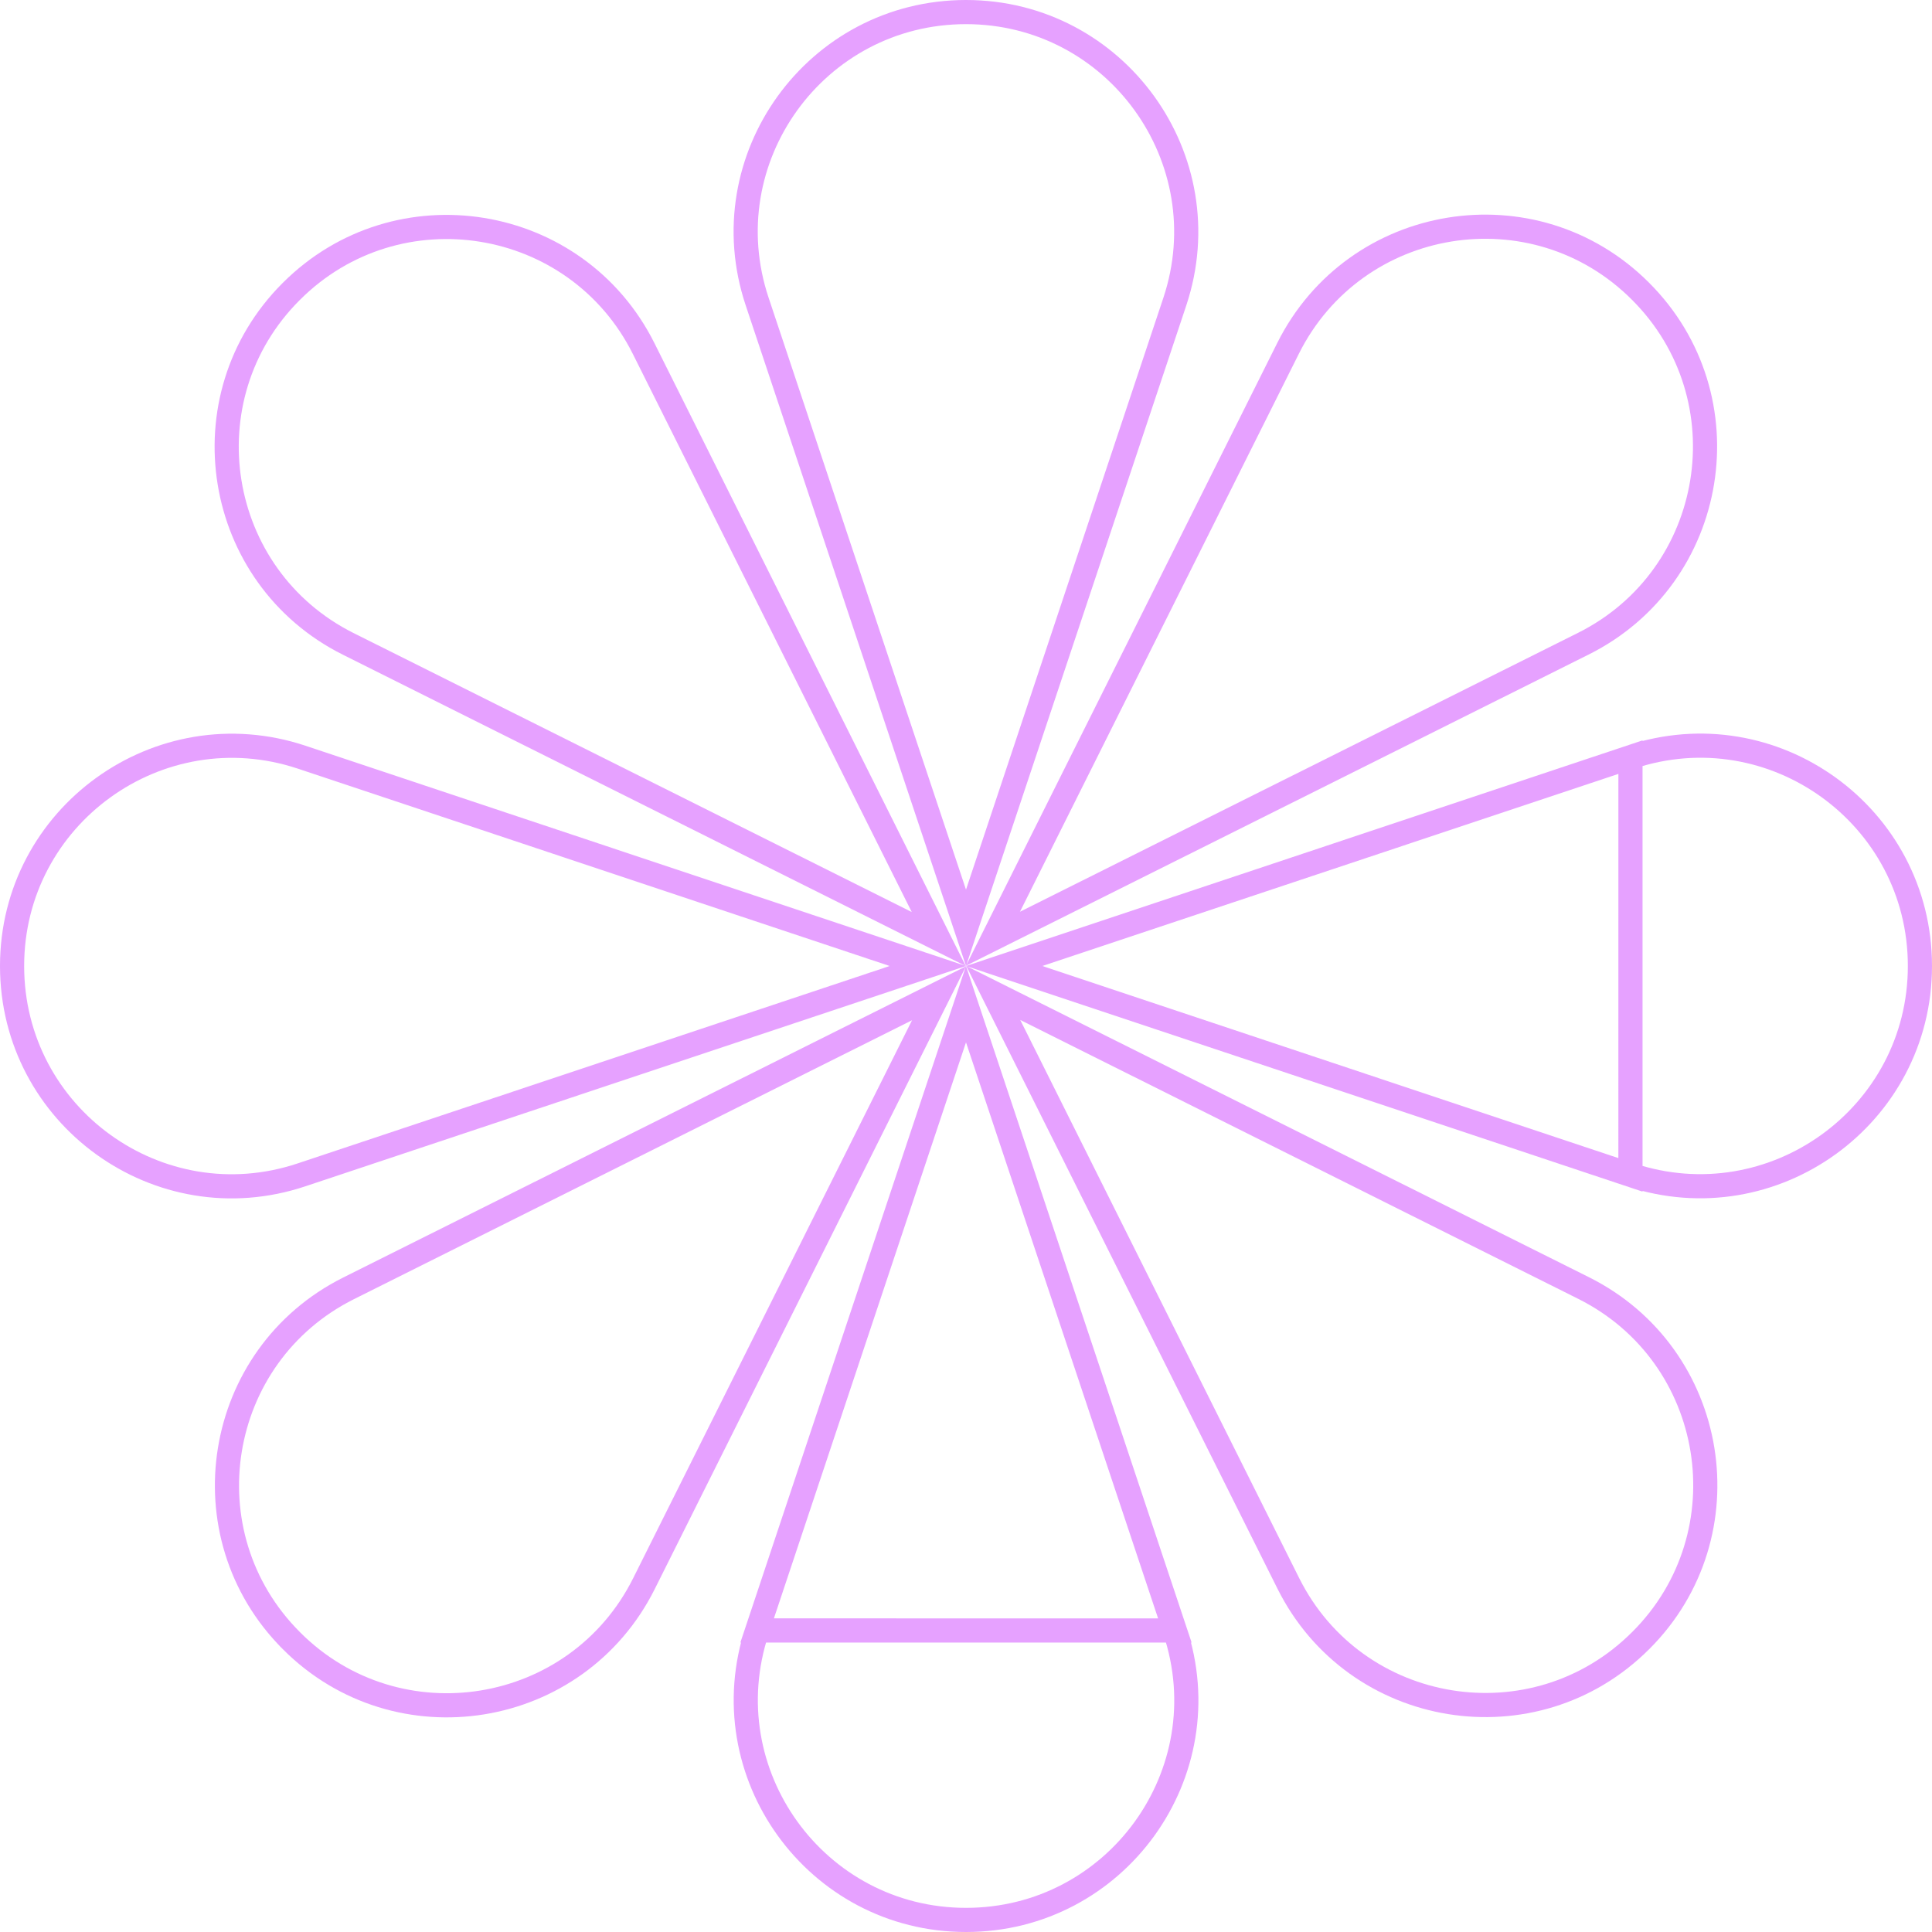 <svg width="80" height="80" viewBox="0 0 80 80" fill="none" xmlns="http://www.w3.org/2000/svg">
<g clip-path="url(#clip0_282_1130)">
<path d="M40 38.419L48.648 12.487C50.607 6.588 46.215 0.5 40 0.5C33.774 0.5 29.383 6.588 31.352 12.486L31.352 12.486L40 38.419Z" stroke="#D663FF" stroke-opacity="0.6"/>
<path d="M38.419 40L12.487 31.352C6.588 29.393 0.5 33.786 0.5 40C0.5 46.226 6.588 50.617 12.486 48.648L12.486 48.648L38.419 40Z" stroke="#D663FF" stroke-opacity="0.6"/>
<path d="M48.648 67.514L48.648 67.514C50.617 73.412 46.226 79.5 40 79.5C33.786 79.5 29.393 73.412 31.352 67.514H48.648ZM48.648 67.514L40 41.581L31.352 67.513L48.648 67.514Z" stroke="#D663FF" stroke-opacity="0.6"/>
<path d="M67.514 31.352L67.514 31.352C73.412 29.383 79.5 33.774 79.5 40C79.5 46.214 73.412 50.607 67.514 48.648V31.352ZM67.514 31.352L41.581 40L67.513 48.648L67.514 31.352Z" stroke="#D663FF" stroke-opacity="0.6"/>
<path d="M12.065 12.065L12.065 12.065L12.053 12.076C7.661 16.468 8.862 23.883 14.423 26.664C14.423 26.664 14.424 26.664 14.424 26.664L38.871 38.883L26.653 14.435C26.653 14.435 26.653 14.435 26.653 14.435C23.872 8.873 16.456 7.673 12.065 12.065Z" stroke="#D663FF" stroke-opacity="0.6"/>
<path d="M12.065 67.935L12.065 67.935L12.076 67.946C12.076 67.947 12.076 67.947 12.076 67.947C16.468 72.338 23.883 71.138 26.664 65.576C26.664 65.576 26.664 65.576 26.664 65.576L38.883 41.129L14.435 53.347C14.435 53.347 14.435 53.347 14.435 53.347C8.873 56.128 7.673 63.543 12.065 67.935Z" stroke="#D663FF" stroke-opacity="0.6"/>
<path d="M67.935 67.935L67.935 67.935L67.947 67.924C67.947 67.924 67.947 67.924 67.947 67.924C72.338 63.532 71.138 56.117 65.576 53.336C65.576 53.336 65.576 53.336 65.576 53.336L41.129 41.117L53.347 65.565C53.347 65.565 53.347 65.565 53.347 65.565C56.128 71.127 63.543 72.327 67.935 67.935Z" stroke="#D663FF" stroke-opacity="0.6"/>
<path d="M41.117 38.871L65.565 26.653C71.127 23.872 72.327 16.457 67.935 12.065L67.924 12.054C63.532 7.662 56.117 8.862 53.336 14.424L41.117 38.871Z" stroke="#D663FF" stroke-opacity="0.6"/>
</g>
<defs>
<clipPath id="clip0_282_1130">
<rect width="80" height="80" fill="white" transform="matrix(-1 0 0 1 80 0)"/>
</clipPath>
</defs>
</svg>
